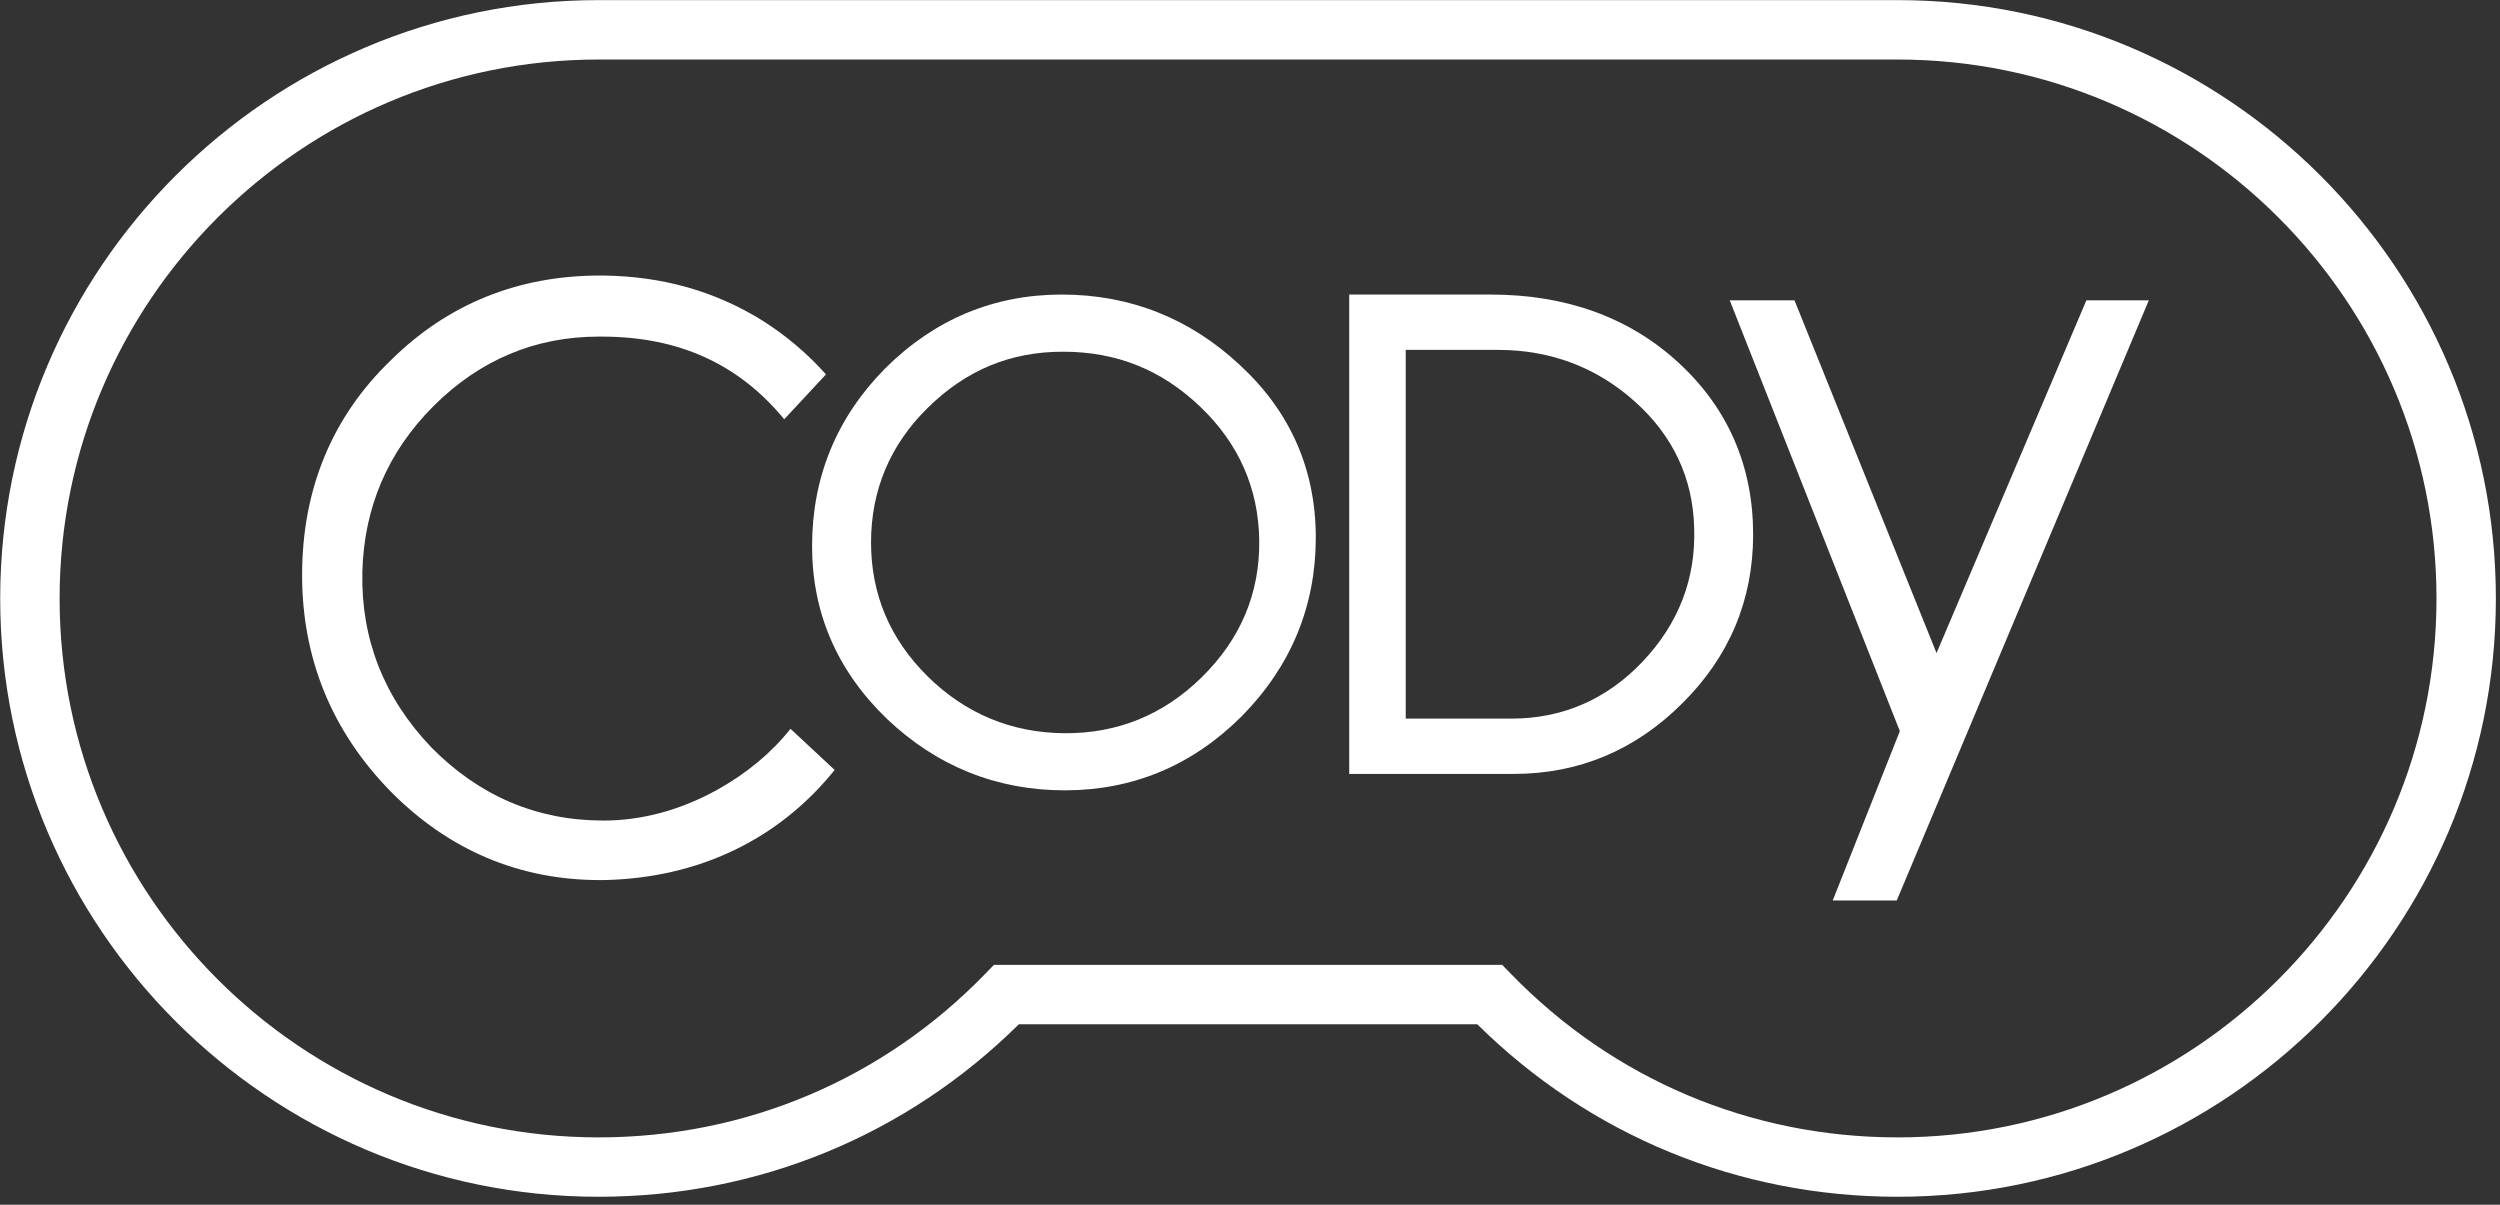 <?xml version="1.0" encoding="UTF-8" standalone="no"?>
<!DOCTYPE svg PUBLIC "-//W3C//DTD SVG 1.1//EN" "http://www.w3.org/Graphics/SVG/1.1/DTD/svg11.dtd">
<svg width="100%" height="100%" viewBox="0 0 276 133" version="1.1" xmlns="http://www.w3.org/2000/svg" xmlns:xlink="http://www.w3.org/1999/xlink" xml:space="preserve" xmlns:serif="http://www.serif.com/" style="fill-rule:evenodd;clip-rule:evenodd;stroke-linejoin:round;stroke-miterlimit:2;">
    <rect x="0" y="0" width="276" height="133" fill="#333333" stroke="none"/>
    <g transform="matrix(1,0,0,1,-256.832,-158.913)">
        <g transform="matrix(4.167,0,0,4.167,0,0)">
            <g transform="matrix(1,0,0,1,116.911,61.993)">
                <path d="M0,-15.9L-3.97,-6.554L-7.733,-15.9L-9.449,-15.9L-4.942,-4.486L-6.72,0L-5.024,0L1.654,-15.9L0,-15.9Z" style="fill:white;fill-rule:nonzero;"/>
            </g>
            <g transform="matrix(1,0,0,1,83.748,48.354)">
                <path d="M0,10.181C-1.484,12.026 -3.611,13.051 -6.131,13.099L-6.21,13.099C-8.358,13.099 -10.227,12.307 -11.771,10.743C-13.324,9.152 -14.109,7.227 -14.109,5.021C-14.109,2.742 -13.316,0.824 -11.75,-0.681C-10.248,-2.165 -8.386,-2.918 -6.215,-2.918L-6.131,-2.918C-4.558,-2.897 -3.179,-2.507 -1.92,-1.729C-1.283,-1.325 -0.718,-0.847 -0.23,-0.299L-1.336,0.89C-2.549,-0.582 -4.138,-1.3 -6.173,-1.3L-6.25,-1.3C-7.934,-1.3 -9.406,-0.681 -10.63,0.543C-11.84,1.753 -12.473,3.234 -12.513,4.943C-12.552,6.711 -11.938,8.272 -10.688,9.581C-9.42,10.87 -7.887,11.522 -6.131,11.522C-5.111,11.522 -4.098,11.25 -3.118,10.711C-2.331,10.272 -1.674,9.728 -1.17,9.091L0,10.181Z" style="fill:white;fill-rule:nonzero;"/>
            </g>
            <g transform="matrix(1,0,0,1,94.997,52.554)">
                <path d="M0,-0.093C0.016,1.298 -0.495,2.513 -1.518,3.52C-2.536,4.523 -3.76,5.022 -5.181,5.008C-6.574,4.992 -7.786,4.486 -8.783,3.504C-9.78,2.523 -10.285,1.329 -10.285,-0.046C-10.285,-1.432 -9.78,-2.632 -8.783,-3.613C-7.766,-4.614 -6.594,-5.1 -5.199,-5.1C-3.781,-5.1 -2.592,-4.624 -1.564,-3.643C-0.542,-2.668 -0.016,-1.473 0,-0.093M-0.501,-4.735C-1.83,-5.982 -3.421,-6.614 -5.231,-6.614C-7.038,-6.614 -8.614,-5.953 -9.917,-4.651C-11.198,-3.353 -11.847,-1.772 -11.847,0.051C-11.847,1.821 -11.18,3.36 -9.865,4.626C-8.542,5.884 -6.956,6.521 -5.15,6.521C-3.344,6.521 -1.768,5.861 -0.464,4.558C0.837,3.24 1.498,1.647 1.498,-0.175C1.498,-1.973 0.825,-3.508 -0.501,-4.735" style="fill:white;fill-rule:nonzero;"/>
            </g>
            <g transform="matrix(1,0,0,1,106.52,52.454)">
                <path d="M0,-0.328C0.046,1.02 -0.417,2.214 -1.376,3.221C-2.325,4.216 -3.492,4.721 -4.844,4.721L-7.642,4.721L-7.642,-5.048L-5.199,-5.048C-3.81,-5.048 -2.591,-4.59 -1.577,-3.684C-0.562,-2.779 -0.031,-1.65 0,-0.328M-0.405,-4.7C-1.708,-5.904 -3.385,-6.514 -5.393,-6.514L-9.139,-6.514L-9.139,6.186L-4.78,6.186C-3.059,6.186 -1.559,5.558 -0.321,4.321C0.928,3.088 1.562,1.582 1.562,-0.156C1.562,-1.965 0.9,-3.494 -0.405,-4.7" style="fill:white;fill-rule:nonzero;"/>
            </g>
            <g transform="matrix(1,0,0,1,87.968,44.283)">
                <path d="M0,19.416L13.465,19.416L13.697,19.654C16.408,22.448 20.046,23.987 23.94,23.987C31.813,23.987 38.219,17.582 38.219,9.709C38.219,1.835 31.813,-4.57 23.94,-4.57L-10.475,-4.57C-18.349,-4.57 -24.754,1.835 -24.754,9.709C-24.754,17.582 -18.349,23.987 -10.475,23.987C-6.579,23.987 -2.941,22.448 -0.232,19.655L0,19.416ZM23.94,25.56C19.729,25.56 15.788,23.939 12.805,20.989L0.661,20.989C-2.321,23.939 -6.262,25.56 -10.475,25.56C-19.216,25.56 -26.328,18.449 -26.328,9.709C-26.328,0.968 -19.216,-6.144 -10.475,-6.144L23.94,-6.144C32.681,-6.144 39.792,0.968 39.792,9.709C39.792,18.449 32.681,25.56 23.94,25.56" style="fill:white;fill-rule:nonzero;"/>
            </g>
        </g>
    </g>
</svg>
